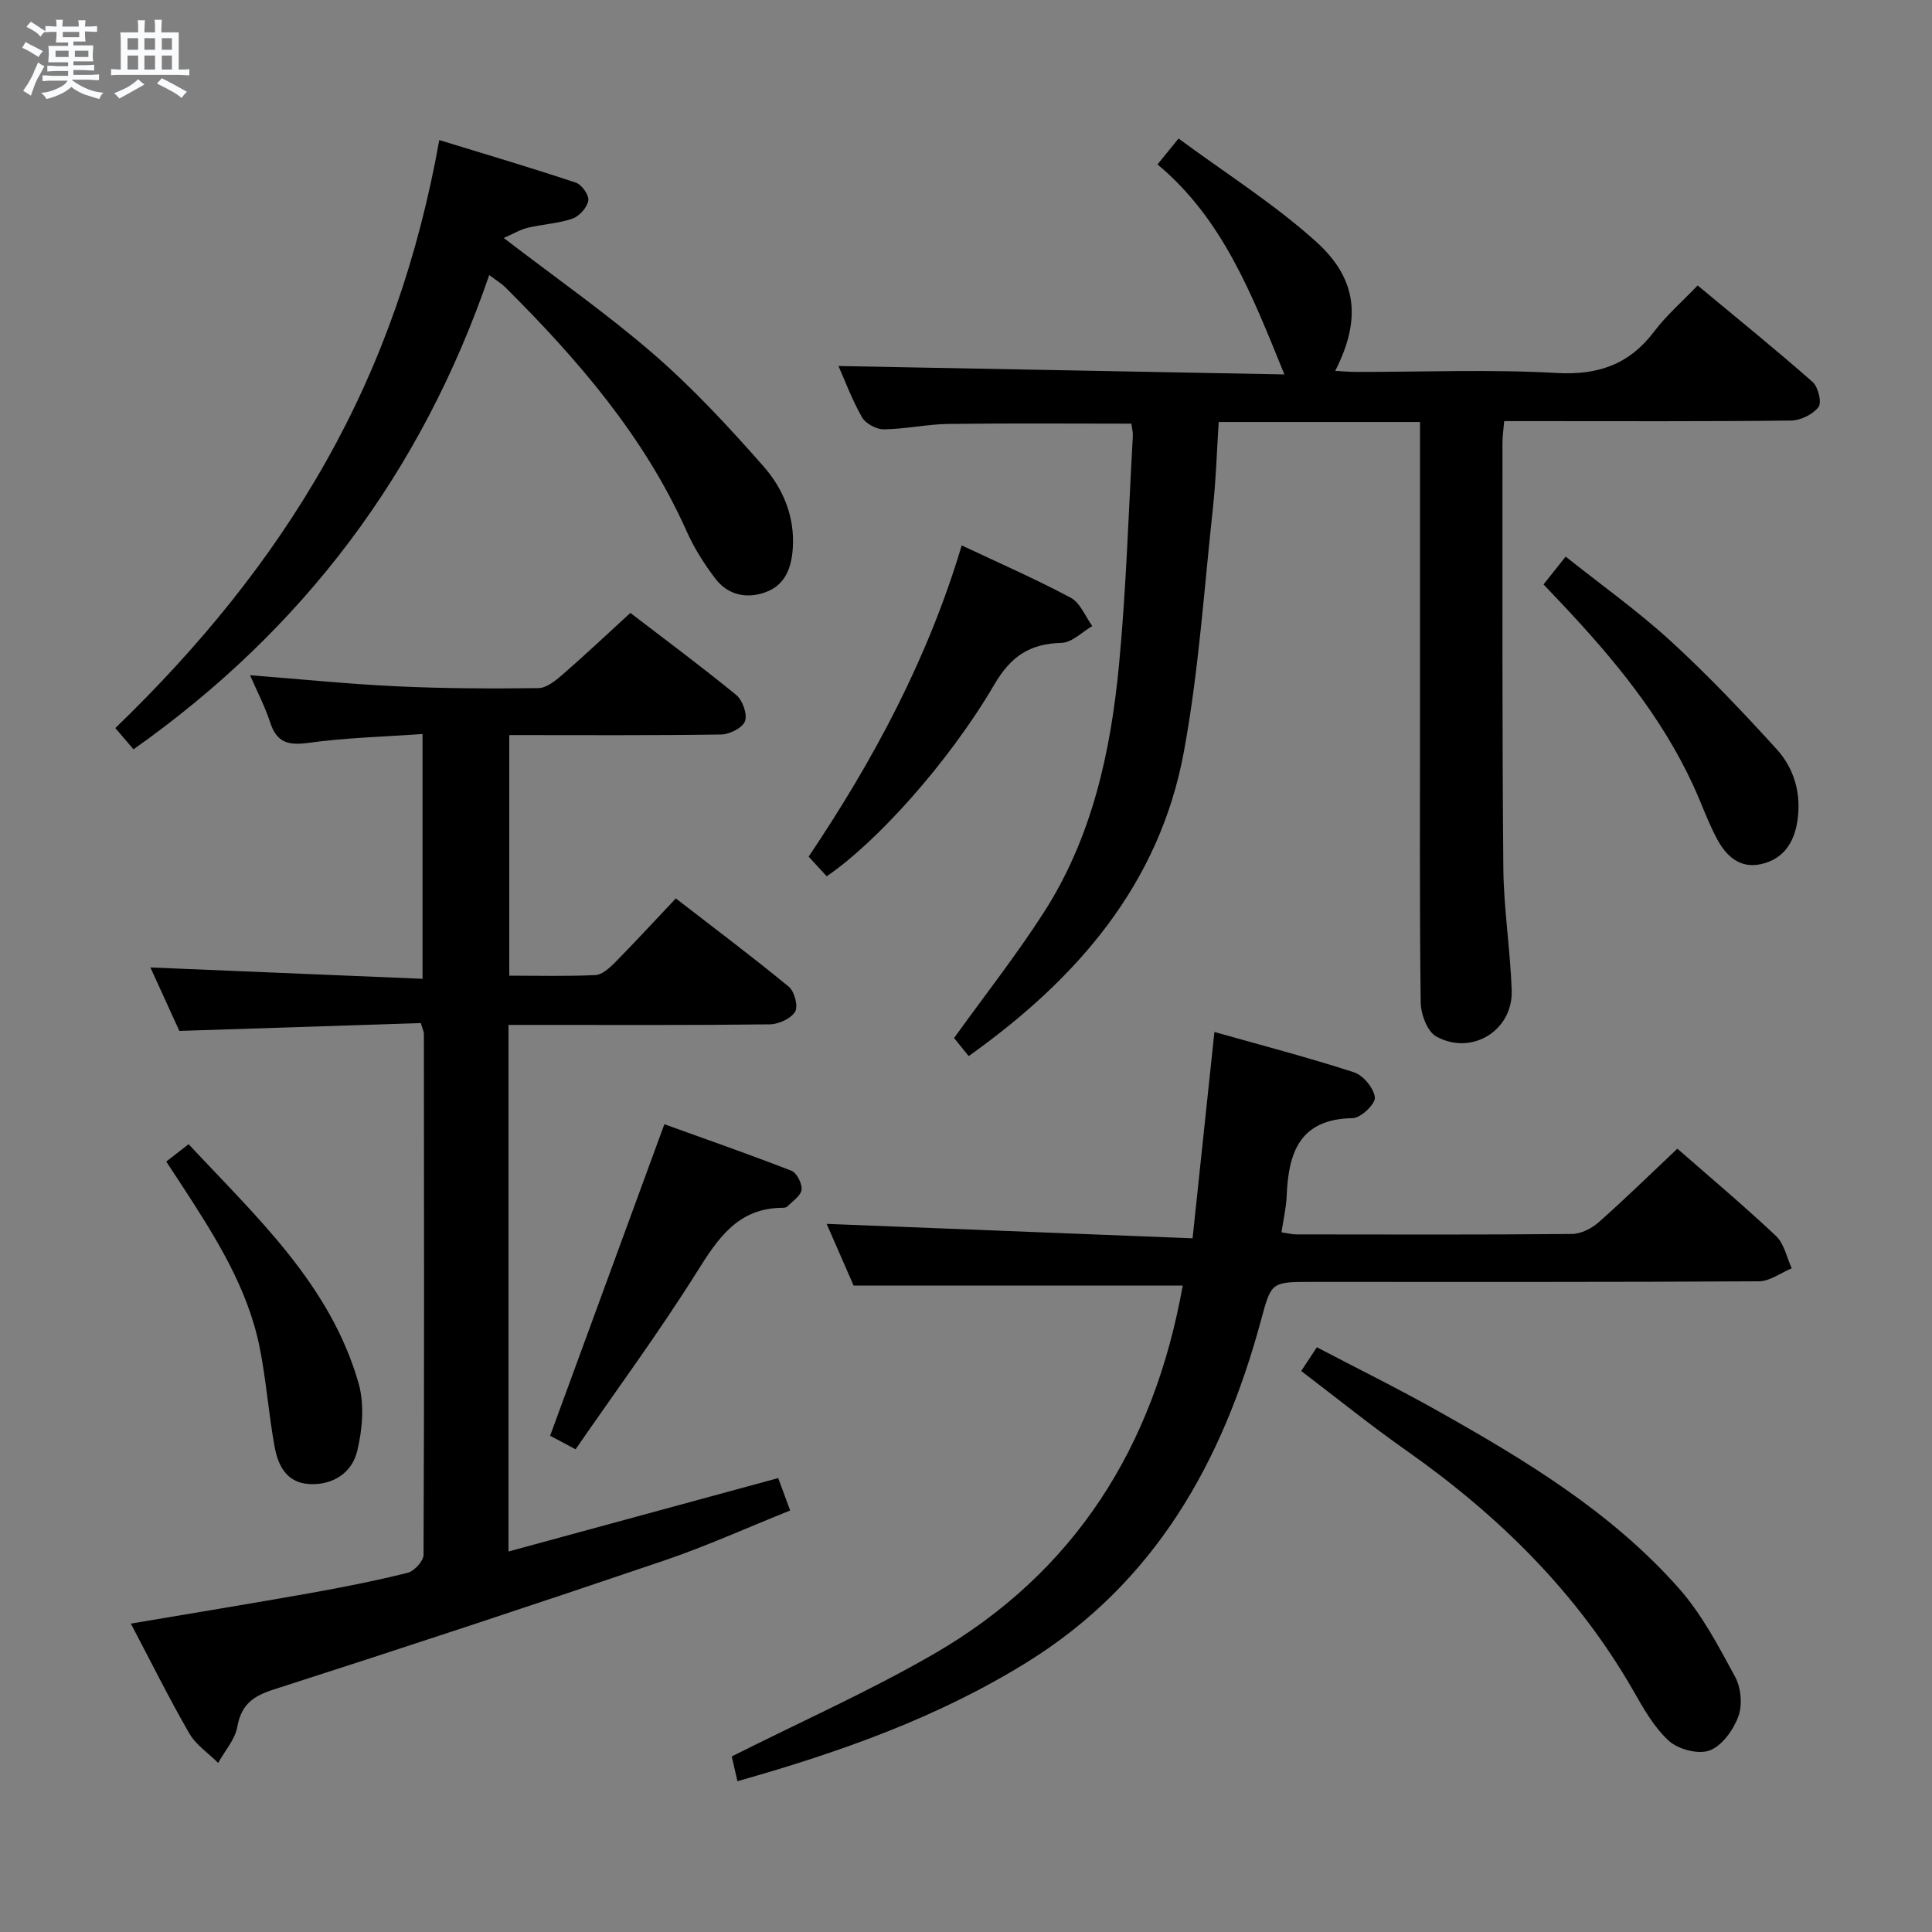<svg enable-background="new 0 0 400 400" viewBox="0 0 400 400" xmlns="http://www.w3.org/2000/svg"><rect x="0" y="0" width="400" height="400" fill="#808080" stroke="none"/><path d="m6.8 9.5c.6.3 1.3.7 2.1 1.1-.4.4-.7.8-.9 1.2-.7-.4-1.3-.8-1.8-1.1s-1.1-.6-1.6-.8c.2-.4.5-.8.7-1.2.4.2.8.5 1.5.8zm.9 6.9c-.3.6-.5 1.1-.7 1.7s-.4 1.1-.6 1.7c-.6-.4-1.1-.7-1.6-1 .7-1 1.2-1.8 1.5-2.4.3-.5.6-1.1.8-1.7.3-.6.5-1.2.8-1.8.3.3.8.6 1.3.8-.7 1.3-1.2 2.2-1.5 2.7zm.1-11c.4.3 1 .7 1.7 1.1-.5.2-.8.6-1.1 1.1-.5-.6-1-1-1.4-1.2s-.9-.6-1.5-.8c.2-.4.5-.7.9-1.1.5.3.9.6 1.4.9zm10.5 13.1c1 .4 2 .6 3.1.7-.4.4-.7.8-.8 1.3-.9-.2-1.9-.6-3-.9-1-.4-2-.9-2.8-1.6-.5.4-1.1.9-1.9 1.3s-1.9.9-3.3 1.2c-.1-.3-.5-.8-1.1-1.3 1 0 2.1-.3 3.2-.8 1.2-.5 1.9-1 2.3-1.7h-3.2c-.4 0-1 0-2 .1v-1.2c1 0 1.7.1 2 .1h3.3v-1h-2.3c-.2 0-.9 0-2 .1v-1.2c1.2 0 1.9.1 2 .1h2.3v-.8h-4.1c0-.7.1-1.2.1-1.6 0-.5 0-1.1-.1-1.8h4.1v-.7h-2.5c0-.6.1-1.1.1-1.6v-.6h-.5c-.4 0-1 0-1.8.1v-1.3c1.2 0 1.9.1 2.1.1h.2c0-.3 0-.8-.1-1.4h1.4c0 .6-.1 1-.1 1.4h3.4c0-.4 0-.8-.1-1.3h1.5c0 .4-.1.9-.1 1.3.7 0 1.5 0 2.5-.1v1.2c-1 0-1.8-.1-2.5-.1v.6c0 .3 0 .8.1 1.5h-2.5v.8h4.1c0 .7-.1 1.3-.1 1.8s0 1 .1 1.5h-4.1v.8h1.4c.8 0 1.8 0 2.9-.1v1.2c-1 0-1.9-.1-2.8-.1h-1.5v1h3.2c.3 0 1 0 2.1-.1v1.2c-1.1 0-1.8-.1-2.1-.1h-3.4l-.1.1c1.4 1 2.4 1.5 3.4 1.9zm-4.1-6.7v-1.3h-2.7v1.3zm2.2-4.1v-1.1h-3.4v1.1zm1.9 4.1v-1.3h-2.8v1.3z" fill="#fafbfc"/><path d="m37 6.7v2.3 5.4c1 0 1.8 0 2.2-.1v1.3c-.6 0-1.5-.1-2.5-.1h-11.9c-.7 0-1.3 0-1.8.1v-1.3c.5 0 1.1.1 2 .1v-5.2c0-1 0-1.8-.1-2.5h3.7c0-1.3 0-2.1-.1-2.5h1.5c0 .4-.1 1.3-.1 2.5h2.2c0-1.2 0-2.1-.1-2.6h1.5c0 .4-.1 1.3-.1 2.6zm-12.3 13.7c-.3-.4-.7-.8-1.1-1.1 1.1-.4 2.1-.9 2.9-1.3.8-.5 1.5-1 2.1-1.6.4.4.9.8 1.3 1.1-2.5 1.4-4.2 2.4-5.2 2.9zm3.9-10.1v-2.4h-2.2v2.4zm0 4.1v-2.9h-2.2v2.9zm3.5-4.1v-2.4h-2.2v2.4zm0 4.1v-2.9h-2.2v2.9zm.4 2.9 1-1.1c.6.3 1.4.7 2.5 1.3s2 1.1 2.7 1.5c-.4.4-.8.8-1.1 1.3-.8-.8-2.5-1.7-5.1-3zm3.1-7v-2.4h-2.1v2.4zm0 4.1v-2.9h-2.1v2.9z" fill="#fafbfc"/><g fill="#000001"><path d="m105.28 321.22c18.79-5.12 37.01-10.08 55.84-15.2.7 1.9 1.47 3.98 2.47 6.71-8.89 3.56-17.34 7.39-26.08 10.36-26.89 9.13-53.86 18.04-80.9 26.72-4.29 1.38-6.66 3.15-7.48 7.72-.48 2.64-2.59 4.98-3.96 7.46-2.03-2.02-4.6-3.72-5.98-6.11-4.21-7.3-7.96-14.87-12.1-22.73 12.68-2.15 24.77-4.12 36.82-6.26 6.86-1.22 13.71-2.57 20.46-4.25 1.38-.34 3.31-2.43 3.32-3.72.16-35.99.1-71.97.07-107.96 0-.31-.18-.63-.63-2.14-16.19.52-32.71 1.06-50 1.62-1.83-4-4-8.77-5.99-13.14 18.67.78 37.31 1.55 56.34 2.35 0-17.17 0-33.41 0-50.68-7.93.56-15.84.76-23.64 1.83-4.18.58-6.56-.07-7.91-4.24-1.05-3.25-2.66-6.31-4.16-9.76 10.45.81 20.34 1.82 30.26 2.29 9.8.46 19.63.5 29.44.38 1.67-.02 3.53-1.53 4.95-2.76 4.65-4.04 9.13-8.27 14.09-12.81 6.76 5.18 14.48 10.91 21.91 16.98 1.32 1.08 2.35 3.97 1.83 5.42-.49 1.38-3.18 2.74-4.93 2.77-14.48.22-28.96.12-43.88.12v49.81c5.94 0 11.9.16 17.83-.12 1.38-.07 2.89-1.43 3.99-2.54 4.19-4.25 8.23-8.64 12.66-13.33 8.02 6.2 15.85 12.07 23.39 18.28 1.18.97 1.99 4.06 1.31 5.17-.87 1.44-3.39 2.59-5.22 2.62-16.16.2-32.32.12-48.48.12-1.79 0-3.58 0-5.64 0z"/><path d="m265.92 77.52c-6.76-16.64-12.77-32.21-26.27-43.48 1.36-1.67 2.47-3.03 4.36-5.36 9.66 7.14 19.68 13.46 28.37 21.26 8.78 7.86 9.42 16.31 4.06 26.85 1.58.08 2.98.21 4.37.21 13.83.02 27.69-.56 41.47.22 8.62.48 15.04-1.76 20.21-8.6 2.49-3.3 5.68-6.06 8.99-9.52 8.17 6.79 16.13 13.23 23.81 19.99 1.15 1.02 1.93 4.26 1.21 5.19-1.17 1.52-3.71 2.77-5.68 2.79-17.82.21-35.65.12-53.48.12-1.82 0-3.63 0-5.91 0-.14 1.69-.36 3.11-.36 4.53.01 29.32-.08 58.64.18 87.96.07 8.45 1.44 16.89 1.73 25.35.29 8.3-8.25 13.62-15.62 9.56-1.86-1.02-3.19-4.63-3.22-7.08-.25-20.15-.14-40.31-.14-60.47 0-17.99 0-35.98 0-53.98 0-1.8 0-3.6 0-5.69-13.99 0-27.57 0-41.68 0-.39 6.02-.56 11.94-1.2 17.82-1.83 16.82-2.94 33.79-6 50.4-5.05 27.44-22.06 47.04-44.56 63.06-1.22-1.51-2.32-2.86-3.03-3.74 6.4-8.89 12.87-17.13 18.52-25.9 10.05-15.6 13.92-33.34 15.64-51.47 1.49-15.7 1.96-31.49 2.85-47.25.05-.8-.18-1.61-.3-2.58-12.74 0-25.31-.11-37.88.06-4.46.06-8.91 1.07-13.38 1.12-1.54.02-3.78-1.2-4.52-2.51-2.11-3.73-3.62-7.81-4.86-10.6 30.34.56 61.04 1.15 92.32 1.74z"/><path d="m152.68 368.78c-.57-2.46-.96-4.17-1.18-5.13 14.21-7.14 28.34-13.44 41.68-21.12 29.39-16.93 45.75-43.05 51.69-76.37-22.65 0-44.98 0-68.14 0-1.73-3.97-3.83-8.76-5.58-12.77 25.07.99 50.18 1.98 75.76 2.99 1.57-14.84 3-28.36 4.52-42.72 9.69 2.74 19.39 5.26 28.9 8.35 1.91.62 4.11 3.28 4.32 5.21.15 1.31-2.91 4.26-4.57 4.28-11.02.16-13.33 7.15-13.69 16.13-.1 2.44-.68 4.86-1.07 7.51 1.24.18 2.19.43 3.14.43 19 .02 38 .09 57-.09 1.89-.02 4.11-1.16 5.57-2.46 5.47-4.84 10.69-9.95 16.25-15.2 6.53 5.72 13.66 11.71 20.43 18.08 1.69 1.59 2.2 4.43 3.25 6.69-2.27.94-4.53 2.68-6.81 2.69-30.83.18-61.67.12-92.5.12-8.57 0-8.43.04-10.63 8.15-7.91 29.17-21.92 54.21-48.45 70.63-18.37 11.39-38.48 18.54-59.89 24.6z"/><path d="m101.29 56.94c-14.08 41.08-38.6 73.43-73.65 98.2-1.19-1.39-2.45-2.86-3.76-4.4 17.16-16.57 32.03-34.6 43.64-55.23 11.52-20.46 19.1-42.31 23.43-66.51 9.81 3.01 19.12 5.76 28.31 8.83 1.2.4 2.74 2.62 2.54 3.71-.26 1.44-1.86 3.24-3.29 3.73-2.94 1.01-6.16 1.15-9.22 1.88-1.53.36-2.95 1.23-5 2.12 11.02 8.46 21.53 15.79 31.14 24.14 8.12 7.05 15.5 15.03 22.62 23.11 4.08 4.63 6.53 10.44 6.09 16.99-.28 4.09-1.59 7.67-5.72 9.13-3.94 1.4-7.76.52-10.33-2.86-2.29-3.01-4.37-6.3-5.91-9.75-8.78-19.68-22.56-35.61-37.61-50.6-.66-.66-1.51-1.16-3.28-2.49z"/><path d="m269.4 283.85c1.19-1.81 2.01-3.04 3.24-4.91 8.37 4.38 16.8 8.54 24.98 13.14 18.16 10.21 36.02 20.99 49.98 36.77 4.75 5.37 8.2 11.97 11.65 18.34 1.22 2.25 1.53 5.8.66 8.17-1.03 2.8-3.37 6.08-5.94 7.05-2.32.88-6.49-.21-8.44-1.98-3.1-2.81-5.29-6.76-7.42-10.48-11.67-20.32-27.91-36.23-46.92-49.62-7.35-5.15-14.32-10.8-21.79-16.48z"/><path d="m171.16 181.42c-1.27-1.37-2.38-2.58-3.74-4.06 13.41-19.96 24.68-40.94 31.69-64.44 7.76 3.66 15.32 6.96 22.58 10.84 1.97 1.05 3 3.86 4.46 5.86-2.12 1.22-4.21 3.42-6.37 3.48-6.54.17-10.45 2.72-13.9 8.6-9.55 16.31-24.54 32.81-34.72 39.72z"/><path d="m119.17 300.06c-2.65-1.41-4.35-2.32-5.27-2.81 7.88-21.49 15.61-42.58 23.65-64.49 8.17 2.95 17.3 6.13 26.31 9.63 1.11.43 2.24 2.68 2.09 3.94s-1.87 2.36-2.96 3.48c-.2.2-.62.25-.95.25-9.26.03-13.39 6.32-17.78 13.32-7.82 12.47-16.59 24.35-25.09 36.68z"/><path d="m319.57 121c1.59-2 2.82-3.55 4.58-5.76 7.33 5.83 14.9 11.22 21.71 17.45 7.71 7.05 14.93 14.68 21.97 22.41 3.68 4.05 5.15 9.27 4.3 14.88-.68 4.48-2.89 7.89-7.5 8.92-4.5 1.01-7.32-1.76-9.2-5.32-1.86-3.51-3.18-7.3-4.84-10.92-6.63-14.41-16.61-26.41-27.38-37.82-1.13-1.18-2.26-2.37-3.64-3.84z"/><path d="m34.42 240.49c1.67-1.3 2.94-2.29 4.63-3.6 14.05 15.09 29.32 29.01 35.19 49.5 1.24 4.34.8 9.58-.29 14.06-1.07 4.4-4.93 7.07-9.87 6.81-4.73-.24-6.51-3.81-7.22-7.7-1.25-6.83-1.74-13.8-3.1-20.6-2.51-12.46-9.25-23-16.05-33.46-.99-1.51-1.99-3.02-3.29-5.01z"/></g></svg>